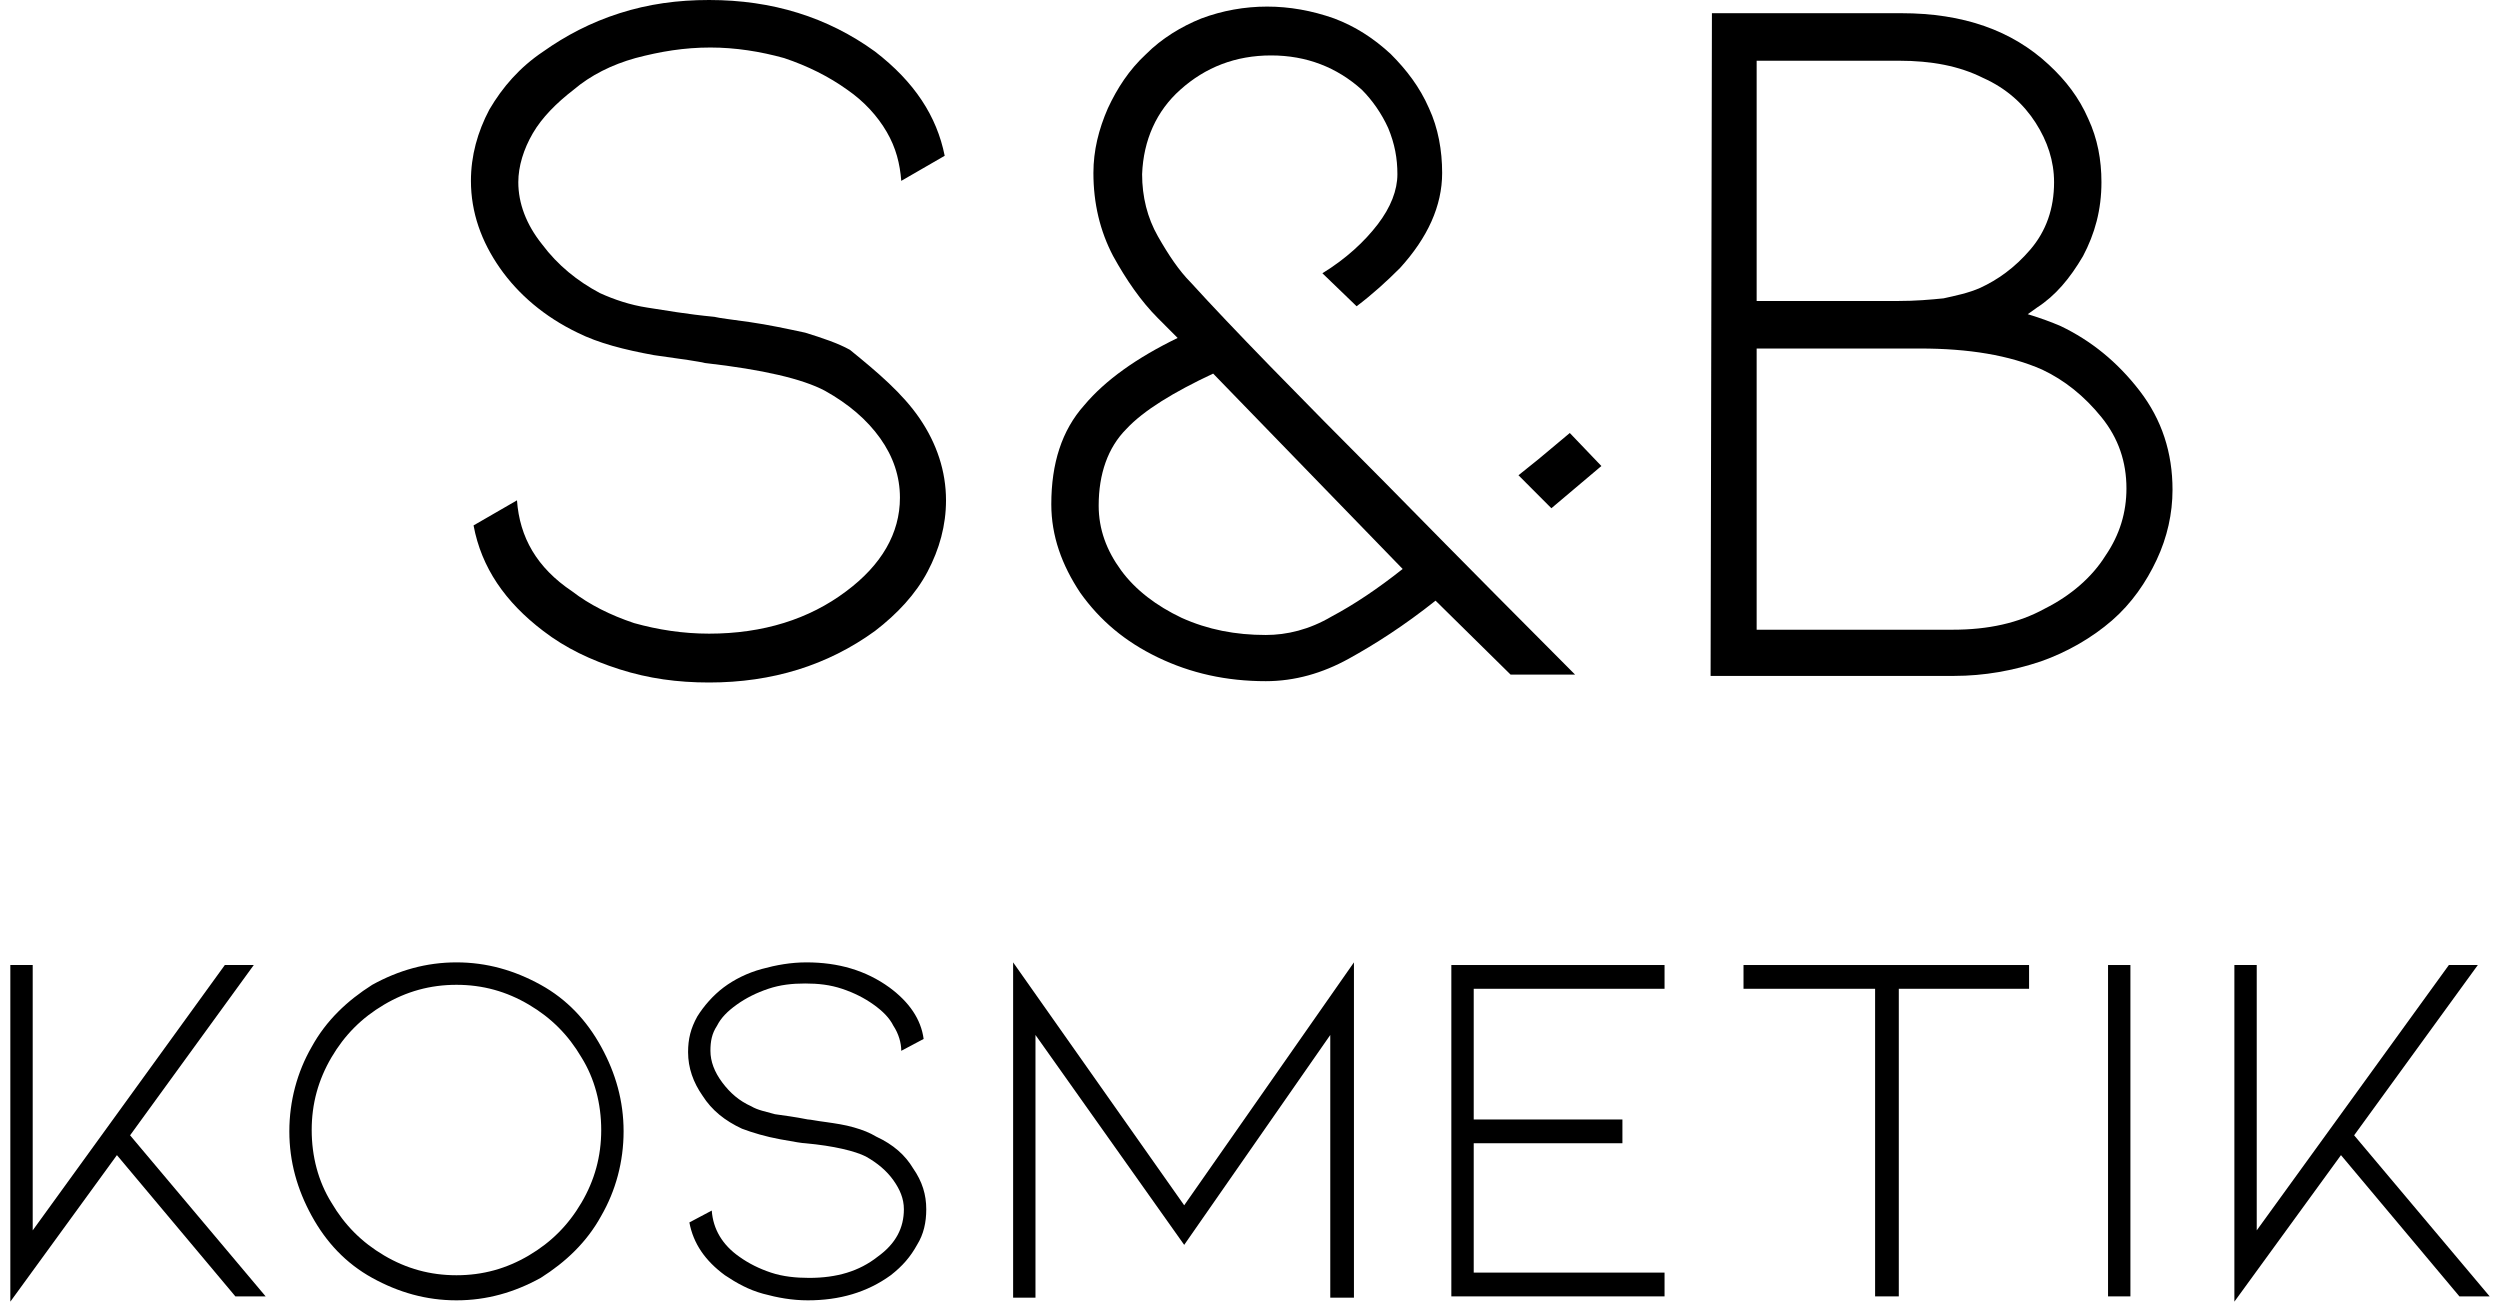 <svg width="121" height="63" viewBox="0 0 121 63" fill="none" xmlns="http://www.w3.org/2000/svg">
<path d="M12.857 62.745H11.392L5.659 55.908L0.5 63V46.707H1.583V59.55L10.882 46.707H12.283L6.296 54.949L12.857 62.745Z" fill="black"/>
<path d="M22.093 62.936C20.628 62.936 19.29 62.553 18.016 61.85C16.742 61.147 15.787 60.125 15.086 58.847C14.386 57.569 14.004 56.227 14.004 54.758C14.004 53.288 14.386 51.882 15.086 50.668C15.787 49.391 16.806 48.432 18.016 47.665C19.29 46.962 20.628 46.579 22.093 46.579C23.558 46.579 24.895 46.962 26.169 47.665C27.443 48.368 28.399 49.391 29.099 50.668C29.8 51.946 30.182 53.288 30.182 54.758C30.182 56.227 29.8 57.633 29.099 58.847C28.399 60.125 27.38 61.083 26.169 61.85C24.895 62.553 23.558 62.936 22.093 62.936ZM22.093 47.665C20.819 47.665 19.672 47.985 18.59 48.624C17.507 49.263 16.679 50.093 16.042 51.179C15.405 52.266 15.086 53.416 15.086 54.694C15.086 55.972 15.405 57.186 16.042 58.208C16.679 59.294 17.507 60.125 18.59 60.764C19.672 61.403 20.819 61.722 22.093 61.722C23.367 61.722 24.513 61.403 25.596 60.764C26.679 60.125 27.507 59.294 28.144 58.208C28.781 57.122 29.099 55.972 29.099 54.694C29.099 53.416 28.781 52.202 28.144 51.179C27.507 50.093 26.679 49.263 25.596 48.624C24.513 47.985 23.367 47.665 22.093 47.665Z" fill="black"/>
<path d="M44.194 56.547C44.64 57.186 44.831 57.825 44.831 58.527C44.831 59.166 44.704 59.741 44.385 60.252C44.067 60.828 43.685 61.275 43.111 61.722C41.965 62.553 40.627 62.936 39.099 62.936C38.334 62.936 37.634 62.808 36.933 62.617C36.232 62.425 35.659 62.105 35.086 61.722C34.13 61.019 33.557 60.189 33.366 59.166L34.449 58.591C34.513 59.486 34.959 60.252 35.787 60.828C36.232 61.147 36.742 61.403 37.315 61.594C37.889 61.786 38.525 61.85 39.162 61.85C40.5 61.85 41.583 61.53 42.474 60.828C43.366 60.189 43.748 59.422 43.748 58.527C43.748 58.016 43.557 57.569 43.239 57.122C42.92 56.674 42.474 56.291 41.901 55.972C41.392 55.716 40.373 55.46 38.971 55.333C38.844 55.333 38.462 55.269 37.761 55.141C37.06 55.013 36.423 54.822 35.914 54.63C35.086 54.246 34.449 53.735 34.003 53.032C33.557 52.394 33.303 51.691 33.303 50.924C33.303 50.285 33.43 49.774 33.748 49.199C34.067 48.688 34.513 48.176 35.022 47.793C35.532 47.41 36.169 47.09 36.869 46.899C37.57 46.707 38.271 46.579 39.035 46.579C40.564 46.579 41.901 46.962 43.048 47.793C44.003 48.496 44.576 49.327 44.704 50.285L43.621 50.86C43.621 50.477 43.494 50.029 43.239 49.646C43.048 49.263 42.729 48.943 42.283 48.624C41.837 48.304 41.328 48.049 40.755 47.857C40.181 47.665 39.608 47.601 38.971 47.601C38.334 47.601 37.761 47.665 37.188 47.857C36.615 48.049 36.105 48.304 35.659 48.624C35.213 48.943 34.895 49.263 34.704 49.646C34.449 50.029 34.385 50.413 34.385 50.86C34.385 51.371 34.576 51.882 34.959 52.394C35.341 52.905 35.787 53.288 36.36 53.544C36.678 53.735 37.06 53.799 37.506 53.927C37.952 53.991 38.462 54.055 39.099 54.182C39.226 54.182 39.481 54.246 39.99 54.31C40.436 54.374 40.882 54.438 41.328 54.566C41.774 54.694 42.092 54.822 42.411 55.013C43.239 55.397 43.812 55.908 44.194 56.547Z" fill="black"/>
<path d="M64.385 62.744V50.093L57.315 60.252L50.117 50.093V62.808H49.035V46.579L57.315 58.336L65.531 46.579V62.808H64.385V62.744Z" fill="black"/>
<path d="M70.245 62.745V46.707H80.564V47.857H71.328V54.183H78.525V55.333H71.328V61.594H80.564V62.745H70.245Z" fill="black"/>
<path d="M98.207 46.707V47.857H91.902V62.745H90.755V47.857H84.386V46.707H98.207Z" fill="black"/>
<path d="M102.029 62.745V46.707H103.112V62.745H102.029Z" fill="black"/>
<path d="M120.5 62.745H119.035L113.303 55.908L108.144 63V46.707H109.226V59.55L118.526 46.707H119.927L113.94 54.949L120.5 62.745Z" fill="black"/>
<path d="M44.513 20.255C45.341 21.468 45.787 22.81 45.787 24.216C45.787 25.43 45.468 26.58 44.895 27.666C44.322 28.753 43.43 29.711 42.347 30.541C40.054 32.203 37.379 33.033 34.322 33.033C32.793 33.033 31.392 32.842 29.99 32.395C28.589 31.947 27.379 31.372 26.296 30.541C24.449 29.136 23.302 27.475 22.92 25.43L25.022 24.216C25.15 26.005 25.978 27.475 27.697 28.625C28.526 29.264 29.545 29.775 30.691 30.158C31.838 30.478 33.048 30.669 34.322 30.669C36.933 30.669 39.162 29.966 40.946 28.625C42.666 27.347 43.557 25.813 43.557 24.088C43.557 23.066 43.239 22.108 42.602 21.213C41.965 20.318 41.073 19.552 39.927 18.913C38.844 18.338 36.933 17.89 34.131 17.571C33.876 17.507 33.048 17.379 31.646 17.188C30.245 16.932 28.971 16.613 27.952 16.101C26.36 15.335 25.086 14.248 24.194 12.971C23.302 11.693 22.793 10.287 22.793 8.754C22.793 7.54 23.111 6.389 23.685 5.303C24.322 4.217 25.15 3.259 26.296 2.492C27.379 1.725 28.589 1.086 29.99 0.639C31.392 0.192 32.793 0 34.322 0C37.379 0 40.054 0.831 42.347 2.492C44.258 3.961 45.341 5.623 45.723 7.54L43.621 8.754C43.557 7.923 43.366 7.156 42.92 6.389C42.474 5.623 41.838 4.92 41.01 4.345C40.118 3.706 39.099 3.195 37.952 2.811C36.806 2.492 35.596 2.3 34.385 2.3C33.111 2.3 31.965 2.492 30.755 2.811C29.608 3.131 28.589 3.642 27.761 4.345C26.933 4.984 26.233 5.687 25.787 6.453C25.341 7.22 25.086 8.051 25.086 8.817C25.086 9.84 25.468 10.862 26.233 11.82C26.997 12.843 27.952 13.61 29.035 14.185C29.736 14.504 30.5 14.76 31.328 14.887C32.156 15.015 33.239 15.207 34.576 15.335C34.831 15.399 35.404 15.463 36.296 15.59C37.188 15.718 38.08 15.91 38.971 16.101C39.799 16.357 40.564 16.613 41.137 16.932C42.474 18.018 43.685 19.041 44.513 20.255Z" fill="black"/>
<path d="M67.061 23.385C71.265 27.666 74.322 30.733 76.233 32.65H73.112L69.481 29.072C67.953 30.286 66.552 31.18 65.278 31.883C64.004 32.586 62.666 32.969 61.265 32.969C59.354 32.969 57.634 32.586 56.042 31.819C54.45 31.053 53.239 30.03 52.284 28.689C51.392 27.347 50.883 25.941 50.883 24.407C50.883 22.427 51.392 20.829 52.475 19.616C53.494 18.401 55.023 17.315 56.998 16.357L56.042 15.398C55.214 14.568 54.513 13.546 53.877 12.395C53.239 11.181 52.921 9.84 52.921 8.37C52.921 7.284 53.176 6.262 53.622 5.239C54.068 4.281 54.641 3.386 55.469 2.62C56.233 1.853 57.188 1.278 58.144 0.894C59.163 0.511 60.246 0.319 61.329 0.319C62.411 0.319 63.494 0.511 64.577 0.894C65.596 1.278 66.488 1.853 67.316 2.62C68.08 3.386 68.717 4.217 69.163 5.239C69.609 6.198 69.8 7.284 69.8 8.37C69.8 9.967 69.099 11.501 67.762 12.97C67.125 13.609 66.424 14.248 65.66 14.823L64.004 13.226C65.15 12.523 66.042 11.693 66.679 10.862C67.316 10.031 67.634 9.201 67.634 8.434C67.634 7.667 67.507 6.964 67.189 6.198C66.87 5.495 66.424 4.856 65.915 4.345C64.704 3.258 63.239 2.683 61.52 2.683C59.8 2.683 58.335 3.258 57.125 4.345C55.978 5.367 55.341 6.773 55.278 8.434C55.278 9.52 55.532 10.542 56.042 11.437C56.552 12.332 57.061 13.098 57.634 13.673C59.609 15.846 62.794 19.104 67.061 23.385ZM64.45 29.839C65.532 29.264 66.679 28.497 67.889 27.538L58.717 18.082C56.806 18.977 55.341 19.871 54.513 20.766C53.622 21.66 53.176 22.938 53.176 24.471C53.176 25.622 53.558 26.644 54.259 27.602C54.959 28.561 55.978 29.327 57.188 29.902C58.462 30.477 59.8 30.733 61.265 30.733C62.284 30.733 63.367 30.477 64.45 29.839ZM77.507 22.555L75.087 24.599L73.494 23.002L74.45 22.235L75.978 20.957L77.507 22.555Z" fill="black"/>
<path d="M103.557 18.913C104.64 20.319 105.15 21.916 105.15 23.705C105.15 24.855 104.895 26.005 104.385 27.091C103.876 28.178 103.175 29.2 102.22 30.031C101.264 30.861 100.054 31.564 98.78 32.011C97.443 32.459 96.041 32.714 94.576 32.714H82.793L82.857 0.639H92.029C95.022 0.639 97.379 1.47 99.162 3.131C99.99 3.898 100.627 4.728 101.073 5.751C101.519 6.709 101.71 7.731 101.71 8.818C101.71 10.159 101.392 11.309 100.818 12.396C100.181 13.482 99.481 14.313 98.589 14.888L98.143 15.207C98.78 15.399 99.29 15.591 99.736 15.782C101.201 16.485 102.474 17.507 103.557 18.913ZM85.022 14.568H91.838C92.729 14.568 93.43 14.504 94.067 14.44C94.64 14.313 95.277 14.185 95.85 13.929C96.678 13.546 97.506 12.971 98.271 12.076C99.035 11.182 99.417 10.095 99.417 8.818C99.417 7.795 99.099 6.837 98.525 5.942C97.952 5.048 97.124 4.281 95.978 3.77C94.831 3.195 93.494 2.939 91.901 2.939H85.022V14.568ZM98.971 29.456C100.245 28.817 101.264 27.922 101.901 26.9C102.602 25.878 102.92 24.791 102.92 23.641C102.92 22.363 102.538 21.213 101.71 20.191C100.882 19.169 99.927 18.402 98.844 17.891C97.252 17.188 95.277 16.868 92.92 16.868H85.022V30.478H94.513C96.233 30.478 97.697 30.158 98.971 29.456Z" fill="black"/>
</svg>
